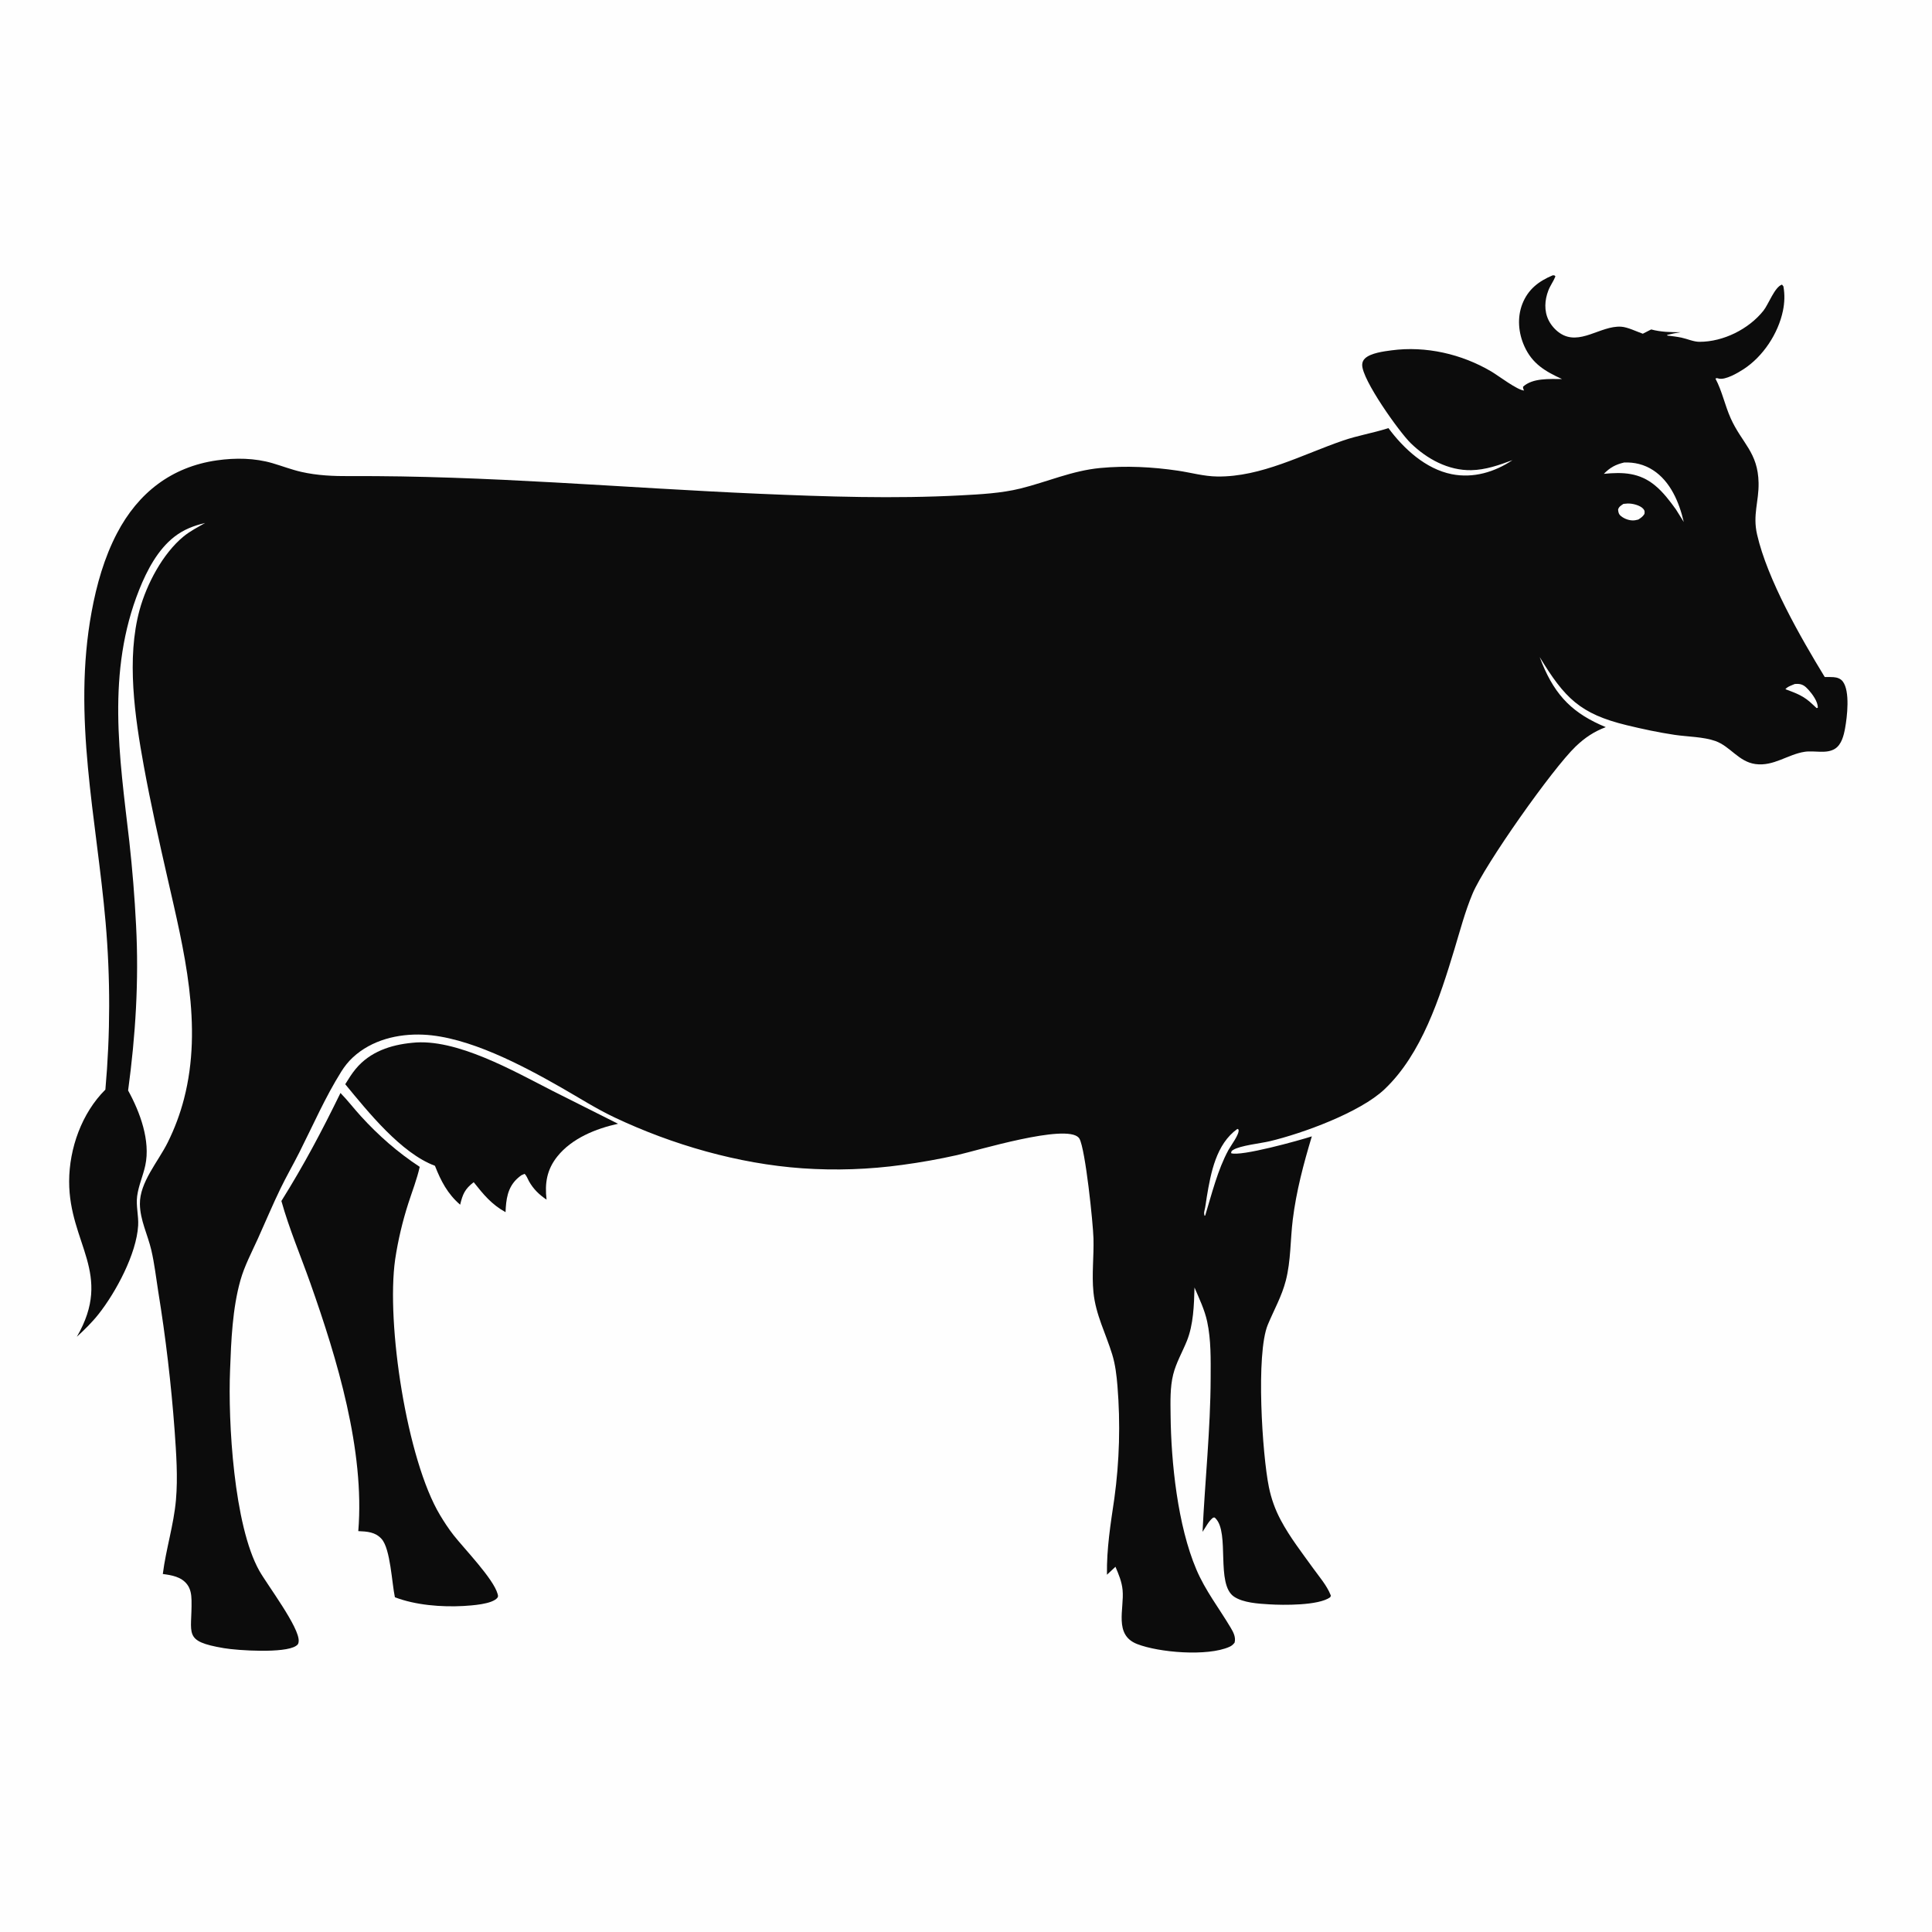 <?xml version="1.0" encoding="utf-8" ?>
<svg xmlns="http://www.w3.org/2000/svg" xmlns:xlink="http://www.w3.org/1999/xlink" width="1024" height="1024">
	<path fill="#FEFEFE" d="M0 0L1024 0L1024 1024L0 1024L0 0Z"/>
	<path fill="#0C0C0C" d="M218.498 552.704C241.834 550.11 272.639 567.906 293.088 578.3L327.562 595.617C315.83 598.208 303.067 603.317 295.372 612.98C289.814 619.959 288.681 627.139 289.685 635.835C285.752 633.197 282.663 630.198 280.333 626.017C279.604 624.709 279.147 623.175 278.035 622.165L276.309 622.92C275.569 623.471 274.829 624.034 274.154 624.665C268.938 629.536 268.234 635.771 267.946 642.478C260.492 638.336 256.292 633.159 251.07 626.584C246.368 630.224 245.247 632.9 243.886 638.519C237.207 632.733 233.723 626.025 230.526 617.891C212.58 611.204 195.131 589.37 182.983 574.663C184.712 571.862 186.438 569.053 188.55 566.519C196.143 557.408 207.04 553.798 218.498 552.704Z"/>
	<path fill="#0C0C0C" d="M180.456 579.302C184.254 583.193 187.567 587.542 191.227 591.561C200.594 601.847 210.826 610.823 222.458 618.456C221.011 624.987 218.48 631.374 216.435 637.749Q214.086 645.034 212.335 652.486Q210.584 659.937 209.442 667.506C204.606 701.502 215.628 773.708 233.21 803.008C235.402 806.661 237.763 810.292 240.393 813.646C246.052 820.864 261.494 836.726 263.73 844.776C263.932 845.5 264.153 846.167 263.669 846.797C260.958 850.327 249.84 850.939 245.624 851.21C234.009 851.848 220.231 850.771 209.303 846.575C207.683 839.038 206.956 820.957 202.267 815.691C198.929 811.943 194.559 811.733 189.901 811.527C193.412 768.701 178.646 720.172 164.537 680.241C159.408 665.726 153.298 651.377 149.145 636.553C161.242 617.19 170.456 599.763 180.456 579.302Z"/>
	<path fill="#0C0C0C" d="M823.008 145.911C824.12 145.988 823.664 145.77 824.409 146.485C823.392 149.073 821.681 151.313 820.669 153.935C818.705 159.021 818.324 164.718 820.787 169.713C822.093 172.36 824.315 174.91 826.763 176.56C837.177 183.58 848.269 172.489 859.222 173.156C862.701 173.367 867.376 175.728 870.726 176.882L875.154 174.612C880.343 175.988 885.378 176.098 890.722 176.084C888.295 176.472 885.936 176.914 883.551 177.532L883.79 177.857C886.265 178.163 888.788 178.445 891.231 178.96C894.327 179.612 897.582 181.157 900.738 181.166C913.307 181.202 926.876 174.475 934.687 164.637C937.358 161.275 940.63 152.039 944.5 150.849L945.245 151.776C946.034 156.109 945.88 160.417 944.991 164.719C942.499 176.776 934.463 188.96 924.102 195.692C921.117 197.631 914.524 201.509 911.003 200.661C909.719 200.352 910.369 200.307 909.221 200.646C912.786 207.364 914.202 214.766 917.283 221.654C923.223 234.934 931.787 239.677 932.084 255.939C932.265 265.912 928.892 272.803 931.283 283.271C936.733 307.131 954.319 337.803 967.153 358.841C968.697 358.838 970.276 358.795 971.815 358.909C973.687 359.048 975.507 359.625 976.698 361.175C980.667 366.341 979.023 379.971 977.925 386.028C977.242 389.801 976.064 394.608 972.64 396.814C968.064 399.763 961.663 397.675 956.525 398.461C947.525 399.837 940.06 406.293 930.421 404.967C921.499 403.74 917.115 395.593 909.215 392.761C902.899 390.497 894.356 390.494 887.601 389.489C879.105 388.225 870.631 386.412 862.286 384.394C837.356 378.364 829.243 369.881 816.061 348.254Q816.698 349.998 817.405 351.715C824.638 369.21 834.018 378.322 851.095 385.399C844.836 387.754 839.98 391.017 835.157 395.631C822.858 407.396 786.95 458.293 780.497 473.636C776.507 483.12 773.857 493.278 770.876 503.118C763.141 528.655 753.56 558.663 733.792 577.363C720.836 589.619 690.476 600.709 672.984 604.877C668.32 605.989 657.208 607.164 653.608 609.478C652.67 610.08 652.706 610.051 652.499 611.201C657.397 613.143 688.801 604.414 695.299 602.293C690.925 616.804 687.051 631.387 685.189 646.461C683.866 657.164 684.22 668.22 681.512 678.71C679.326 687.18 675.273 694.173 671.97 702.12C665.555 717.557 669.017 771.081 672.547 788.23Q673.473 792.801 675.051 797.189Q676.63 801.577 678.828 805.69C683.566 814.63 690.172 823.132 696.094 831.353C699.224 835.698 703.221 840.3 705.216 845.302C705.5 846.013 705.424 845.623 704.991 846.611C698.751 851.058 680.064 850.782 672.721 850.335C667.044 849.989 658.883 849.534 654.035 846.241C644.283 839.615 651.904 812.459 644.271 804.774C643.655 804.154 643.944 804.329 643.01 804.356C640.622 806.142 639.067 809.43 637.372 811.908C638.666 784.719 641.572 757.727 641.672 730.464C641.708 720.584 641.914 710.186 639.83 700.485C638.481 694.203 635.618 688.284 633.108 682.4C632.865 691.698 632.565 702.103 629.034 710.81C626.642 716.71 623.382 722.254 621.824 728.467C620.097 735.356 620.363 742.956 620.436 750.024C620.696 775.185 624.192 808.56 634.082 831.827C638.888 843.133 646.095 852.311 652.29 862.721C653.747 865.169 655.095 867.743 654.364 870.632C653.533 871.692 652.832 872.32 651.587 872.872C639.945 878.041 614.29 875.893 602.689 871.373C590.222 866.516 595.965 852.732 594.996 842.722C594.562 838.243 592.941 834.523 591.219 830.422Q588.982 832.547 586.71 834.635C586.509 820.811 588.613 807.851 590.62 794.252Q591.639 786.84 592.253 779.383Q592.867 771.927 593.074 764.448Q593.281 756.969 593.08 749.489Q592.88 742.01 592.272 734.553C591.813 728.978 591.148 723.281 589.506 717.913C586.065 706.658 580.731 696.87 579.545 684.855C578.611 675.385 579.821 665.888 579.567 656.399C579.353 648.383 575.311 609.28 572.132 603.527C572.019 603.322 571.87 603.137 571.713 602.965C564.842 595.46 517.803 609.869 507.268 612.225Q492.891 615.446 478.288 617.407Q465.1 619.233 451.793 619.688Q438.487 620.144 425.205 619.224C391.307 616.837 356.44 606.78 325.778 592.29C315.941 587.642 306.785 581.747 297.35 576.367C276.886 564.698 248.176 549.445 224.275 548.393C210.944 547.806 197.014 551.184 187.038 560.427C184.63 562.657 182.652 565.152 180.91 567.927C172.374 581.527 165.914 596.417 158.69 610.734C155.432 617.193 151.804 623.474 148.649 629.982C144.419 638.706 140.665 647.73 136.66 656.569C133.428 663.702 129.563 671.006 127.438 678.537C123.207 693.536 122.509 710.568 121.944 726.087C120.806 753.498 123.935 808.522 137.438 832.541C141.598 839.942 158.9 862.751 158.303 869.925C158.193 871.256 157.956 871.659 156.849 872.387C150.79 876.375 126.171 874.83 118.646 873.553C96.667 869.824 101.882 866.21 101.514 848.201C101.454 845.235 101.037 842.193 99.188 839.767C96.099 835.712 91.013 834.874 86.293 834.255C87.948 821.093 92.084 808.252 93.251 795.082C94.328 782.932 93.403 770.378 92.557 758.248Q89.817 721.16 83.854 684.452C82.706 677.182 81.865 669.681 80.186 662.519C78.281 654.392 74.258 646.688 74.148 638.189C73.999 626.638 83.86 615.69 88.877 605.554Q91.63 600.022 93.796 594.234Q95.961 588.445 97.514 582.464C107.695 543.285 97.449 503.439 88.712 465.063C84.247 445.451 79.849 425.872 76.237 406.081C71.497 380.106 66.894 348.984 74.024 323.132C77.77 309.551 86.254 293.391 97.304 284.326C100.755 281.495 104.852 279.412 108.713 277.2C102.739 278.593 97.37 280.666 92.481 284.446C83.643 291.278 77.881 302.303 73.817 312.47C56.352 356.164 63.306 400.78 68.543 445.995Q70.991 468.167 72.12 490.446C73.656 519.947 71.855 548.73 67.9 577.977C74.175 589.38 79.851 604.542 77 617.743C75.814 623.235 73.418 628.407 72.69 634.003C72.016 639.186 73.523 644.387 73.221 649.582C72.348 664.556 61.472 684.805 52.31 696.428C48.808 700.869 44.873 704.705 40.725 708.522C60.21 674.923 36.592 659.177 36.651 626.145C36.682 608.658 43.357 589.924 55.854 577.519Q57.83 555.438 57.863 533.268Q57.895 511.099 55.984 489.012C51.154 433.502 38.282 380.122 48.552 324.303C51.195 309.936 55.229 295.607 62.023 282.619C73.209 261.233 90.9 247.408 115.023 243.987C124.732 242.61 135.022 242.727 144.48 245.515C149.57 247.015 154.561 248.942 159.74 250.12C168.195 252.044 176.75 252.397 185.385 252.351C257.833 251.965 330.201 258.591 402.569 261.714C438.005 263.243 473.896 264.437 509.328 262.549C519.684 261.997 530.689 261.431 540.779 258.941C555.094 255.408 568.22 249.46 583.135 248.052C596.788 246.762 610.794 247.467 624.345 249.475C631.335 250.511 638.081 252.471 645.19 252.558C668.579 252.845 690.329 240.86 711.963 233.462C719.675 230.825 727.64 229.52 735.362 227.083L735.901 226.908C744.018 237.867 755.65 248.569 769.432 251.323C780.838 253.602 792.162 250.239 801.656 243.877C794.597 246.498 787.446 249.048 779.83 249.198C767.591 249.439 756.27 243.234 747.688 234.865C741.632 228.959 721.785 201.16 721.992 193.31C722.028 191.936 722.539 190.832 723.552 189.899C726.609 187.086 733.502 186.225 737.52 185.69C755.725 183.265 774.717 187.621 790.511 196.948C794.097 199.065 804.235 206.817 807.793 206.983C807.38 206.247 807.267 205.824 807.238 204.981C812.329 200.25 821.377 200.92 827.891 200.894C818.947 196.8 812.145 192.8 807.961 183.544C804.792 176.531 804.046 168.333 806.88 161.075C809.908 153.322 815.599 149.01 823.008 145.911Z"/>
	<path fill="#FEFEFE" d="M951.293 362.522C951.762 362.5 952.231 362.471 952.7 362.477C955.341 362.51 956.786 363.678 958.5 365.567C960.534 367.809 963.653 371.979 963.452 375.151L962.833 375.297L960.746 373.362C955.992 368.775 952.243 367.532 946.302 365.283C947.403 363.892 949.692 363.224 951.293 362.522Z"/>
	<path fill="#FEFEFE" d="M860.461 267.064Q861.552 266.936 862.649 266.878C865.124 266.768 869.326 267.768 871 269.731C871.833 270.708 871.733 271.251 871.594 272.404C870.711 273.835 869.732 274.475 868.333 275.377C867.777 275.517 867.223 275.65 866.657 275.744C864.157 276.16 861.105 275.136 859.161 273.544C857.935 272.541 857.738 271.56 857.623 270.052C858.088 268.497 859.198 267.933 860.461 267.064Z"/>
	<path fill="#FEFEFE" d="M655.855 598.335L656.466 598.712C657.011 601.171 652.463 607.011 651.111 609.5C645.397 620.021 642.263 632.81 638.792 644.236L638.396 644.368C638.223 643.446 638.096 642.833 638.334 641.904C638.961 639.464 639.202 636.895 639.619 634.406C641.794 621.45 644.574 606.406 655.855 598.335Z"/>
	<path fill="#FEFEFE" d="M860.795 245.141C866.3 244.916 871.416 246.153 876.084 249.151C885.376 255.117 890.048 266.328 892.432 276.667L888.293 270.032C885.049 265.515 881.511 260.861 877.21 257.304C868.956 250.479 860.198 250.143 850.075 251.15C853.31 247.813 856.275 246.221 860.795 245.141Z"/>
</svg>
